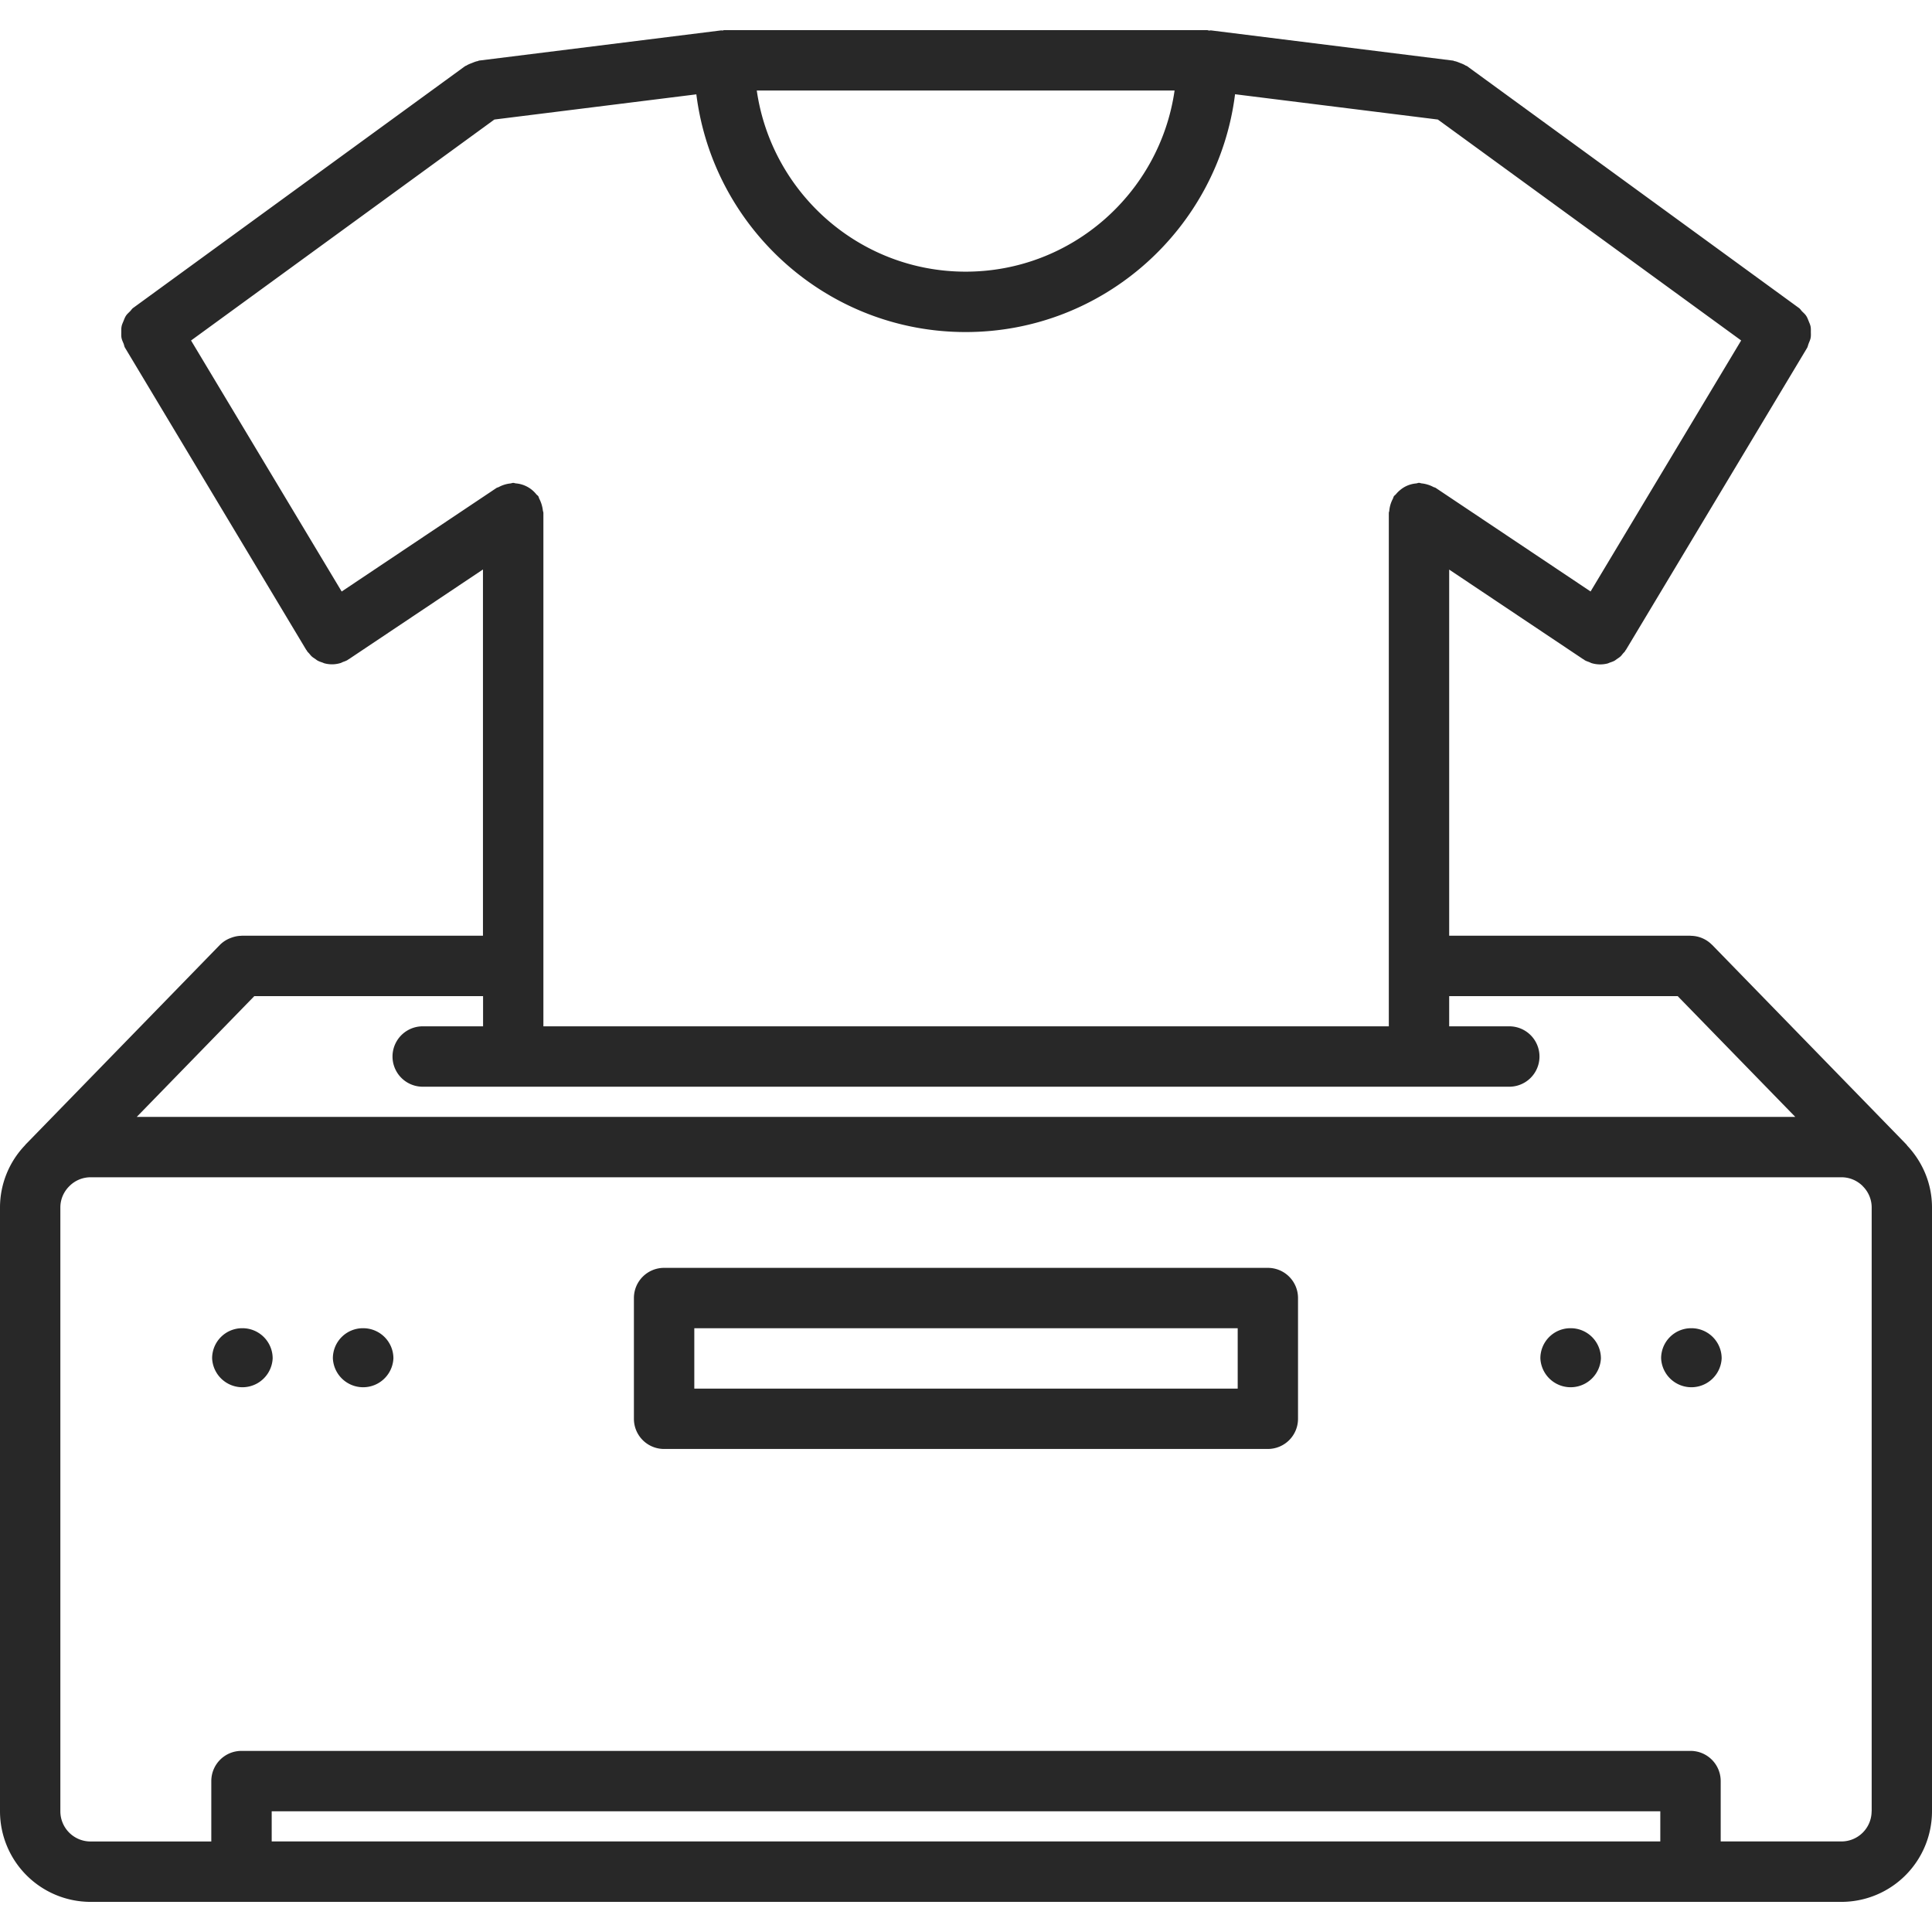 <svg width="54" height="54" fill="none" xmlns="http://www.w3.org/2000/svg"><g clip-path="url(#clip0)" fill="#282828"><path d="M53.291 31.996l-.027-.028a1.515 1.515 0 00-.012-.013l-5.397-5.545-.005-.003a.84.84 0 00-.595-.251l-.005-.002h-6.745V15.92l3.75 2.508c.007.005.016.006.022.01.005.004.007.01.013.013.042.026.088.039.132.056.023.01.046.023.07.03a.834.834 0 00.438.008c.023-.006.044-.018.067-.026.043-.015.086-.028.126-.05.026-.014.049-.034.073-.05.033-.023.068-.045.098-.072.024-.022.044-.05.065-.076.021-.025.047-.046.065-.075.004-.004.004-.009.006-.014.005-.008.012-.013.017-.02l5.062-8.438c.022-.038.026-.08.043-.12.02-.054.047-.106.056-.162.01-.053.007-.104.006-.157 0-.055.003-.108-.008-.162-.011-.053-.034-.1-.054-.15-.02-.05-.038-.1-.069-.146-.03-.046-.073-.083-.114-.123-.03-.031-.051-.069-.087-.095l-9.277-6.76c-.012-.009-.027-.01-.04-.017-.046-.03-.097-.05-.15-.07-.054-.021-.106-.045-.162-.054-.015-.003-.025-.012-.04-.014L33.851.85c-.02-.003-.037.005-.055.004-.019-.001-.035-.011-.054-.011H20.24c-.017 0-.03.008-.047.01-.014 0-.026-.005-.04-.003l-6.761.843c-.015.002-.026.011-.041.015-.055.009-.106.032-.159.053-.053.02-.106.04-.153.07-.014.008-.027.01-.04.018L3.723 8.606c-.037.026-.057.065-.088.095-.04.041-.084.078-.114.124s-.048.096-.068.146c-.02.05-.044.097-.054.15-.011.054-.009.107-.009.162 0 .053-.004.105.006.158.01.056.035.108.057.16.017.04.019.083.043.121l5.061 8.438c.005.008.012.013.017.02.004.004.004.01.006.015.019.028.044.05.065.075.022.025.041.052.065.074.03.028.065.05.099.072.024.017.047.037.072.05.04.022.084.036.126.05.023.008.045.02.068.026a.82.82 0 00.437-.008c.024-.006.047-.02.07-.03.045-.017.09-.031.132-.056.006-.003.009-.009.014-.012.007-.004.015-.005.02-.01l3.751-2.509v10.237H6.75l-.007.002c-.1.001-.198.023-.293.06a.826.826 0 00-.3.19l-.005.005-5.389 5.537-.03.03-.016.018c-.005.004-.005.01-.01.014A2.517 2.517 0 000 33.75v16.877a2.534 2.534 0 002.531 2.531H51.47A2.534 2.534 0 0054 50.626V33.749c0-.67-.267-1.277-.694-1.73-.006-.008-.008-.017-.015-.023zm-38.103-3.31V14.34c0-.027-.012-.05-.015-.075a.955.955 0 00-.099-.324c-.012-.023-.014-.048-.028-.07-.015-.023-.04-.035-.056-.055a.817.817 0 00-.569-.305c-.026-.002-.05-.014-.076-.014-.027 0-.05.012-.075.015a.877.877 0 00-.325.099c-.021.012-.048.014-.07.029L9.55 16.533 5.34 9.517l8.478-6.176 5.645-.704c.47 3.74 3.662 6.644 7.528 6.644 3.866 0 7.06-2.906 7.529-6.647l5.668.707 8.478 6.175-4.209 7.016-4.327-2.894c-.022-.014-.047-.017-.07-.028a.791.791 0 00-.158-.065.806.806 0 00-.165-.034c-.026-.003-.049-.015-.076-.015-.028 0-.051.013-.078.016a.802.802 0 00-.314.093.779.779 0 00-.13.088.81.81 0 00-.123.122c-.018.021-.041.033-.056.056-.015.022-.017.047-.029.07a.878.878 0 00-.099.323c0 .027-.014.05-.014.075v14.347h-23.63zM21.152 2.53H32.83c-.411 2.858-2.87 5.063-5.84 5.063-2.968 0-5.426-2.205-5.838-5.063zm-7.651 26.156h-1.686a.843.843 0 100 1.688h30.37a.843.843 0 100-1.688h-1.68v-.843h6.388l3.286 3.375H3.822l3.285-3.375h6.395v.843zm-5.907 21.94h38.812v.843H7.594v-.843zm44.718 0a.844.844 0 01-.843.843h-3.375v-1.687a.843.843 0 00-.844-.844H6.75a.843.843 0 00-.844.844v1.688H2.531a.844.844 0 01-.844-.844V33.749c0-.227.092-.431.238-.582l.022-.022a.835.835 0 01.584-.24H51.47c.23 0 .437.093.589.242l.013.015a.836.836 0 01.242.587v16.877z"/><path d="M6.776 37.124h-.008a.84.84 0 00-.839.844.847.847 0 001.692 0 .844.844 0 00-.845-.844zM10.151 37.124h-.008a.84.84 0 00-.839.844.847.847 0 001.692 0 .844.844 0 00-.845-.844zM47.276 37.124h-.008a.84.84 0 00-.839.844.847.847 0 001.692 0 .844.844 0 00-.845-.844zM43.901 37.124h-.008a.84.84 0 00-.839.844.847.847 0 001.692 0 .844.844 0 00-.845-.844zM35.438 35.437H18.561a.843.843 0 00-.843.843v3.375c0 .467.377.844.843.844h16.875a.843.843 0 00.844-.844V36.28a.843.843 0 00-.843-.843zm-.844 3.375H19.406v-1.688h15.188v1.688z"/></g><defs><clipPath id="clip0"><path fill="#fff" d="M0 0h54v54H0z"/></clipPath></defs></svg>